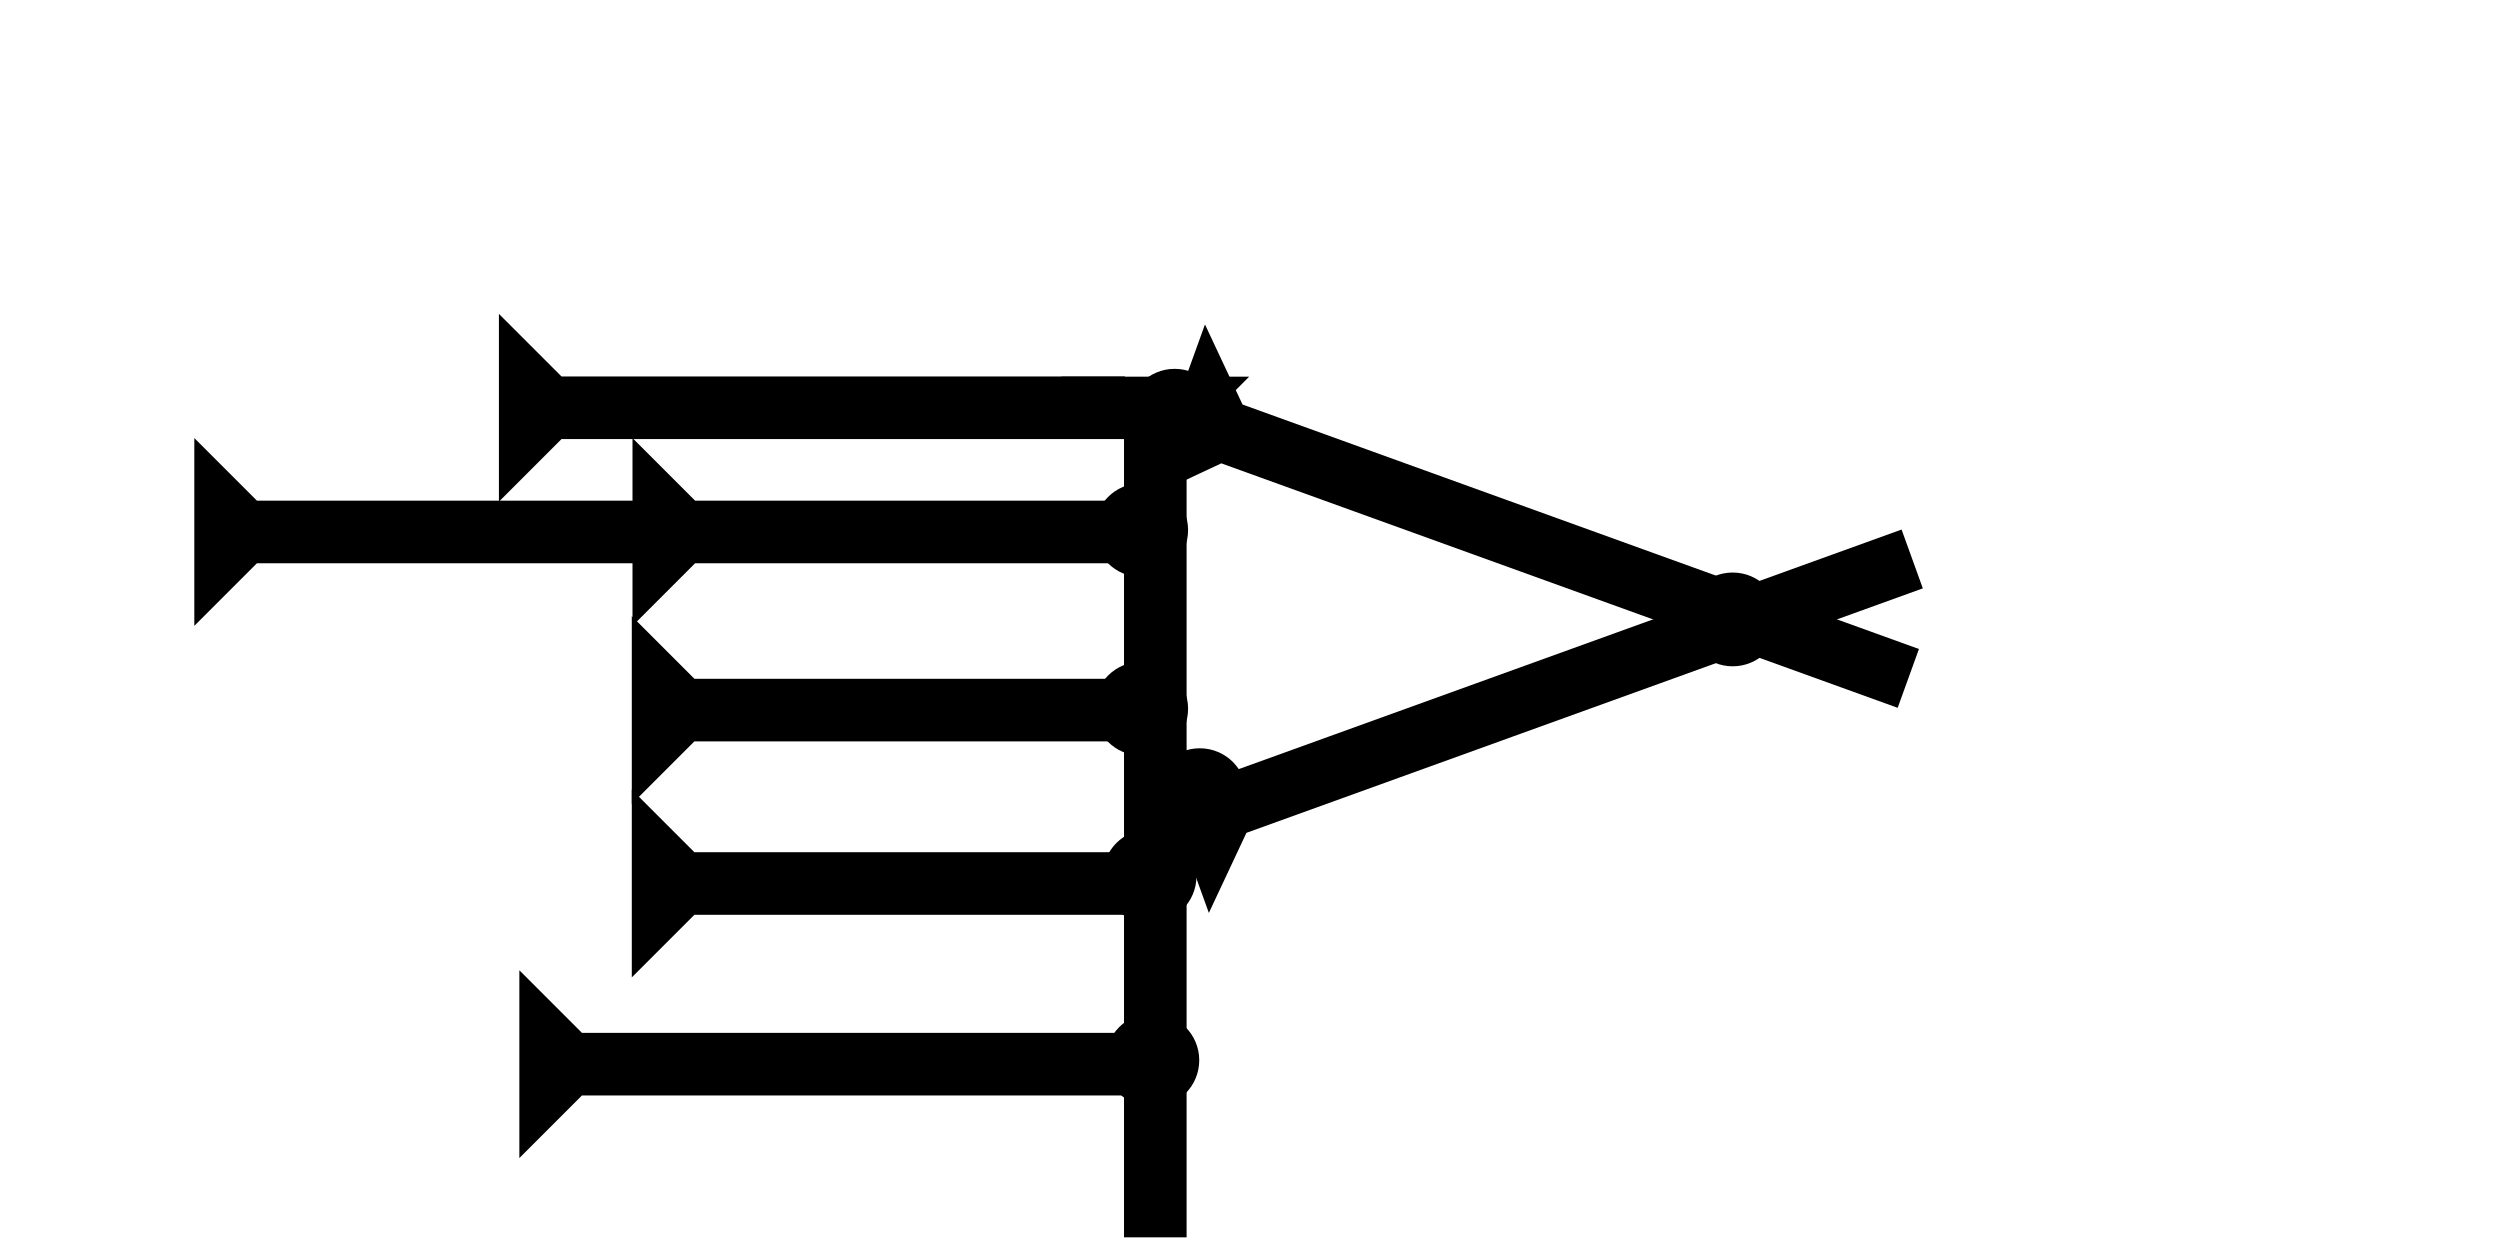 <?xml version="1.0" encoding="UTF-8" standalone="no"?>
<svg
   xmlns:dc="http://purl.org/dc/elements/1.1/"
   xmlns:cc="http://creativecommons.org/ns#"
   xmlns:rdf="http://www.w3.org/1999/02/22-rdf-syntax-ns#"
   xmlns:svg="http://www.w3.org/2000/svg"
   xmlns="http://www.w3.org/2000/svg"
   width="160"
   height="80"
   viewBox="0 0 42.333 21.167"
   version="1.1"
   id="svg8">
  <defs
     id="defs2" />
  <g
     id="layer1">
    <g
       id="g857"
       transform="matrix(-0.09,-0.249,0.249,-0.09,20.47,15.459)">
      <title
         id="title853">Right Up Diagonal Mark, RUD</title>
      <polygon
         points="4,50 4,4 0,0 12,0 8,4 8,50 "
         style="fill:#000000" />
    </g>
    <g
       id="g212"
       transform="matrix(0.09,-0.249,0.249,0.09,19.324,8.482)">
      <title
         id="title208">Right Down Diagonal, RDD</title>
      <polygon
         points="8,50 4,50 4,4 0,0 12,0 8,4 "
         style="fill:#000000" />
    </g>
    <g
       id="g857-49"
       transform="matrix(0.265,0,0,0.265,17.973,6.378)">
      <title
         id="title853-15">Down Vertical Mark, DV</title>
      <polygon
         points="4,4 0,0 12,0 8,4 8,55 4,55 "
         style="fill:#000000" />
    </g>
    <g
       id="g242"
       transform="matrix(0,-0.265,0.265,0,8.794,19.61)">
      <title
         id="title238">Right Horizontal Mark, RH</title>
      <polygon
         points="12,0 8,4 8,40 4,40 4,4 0,0 "
         style="fill:#000000"
         id="polygon240" />
    </g>
    <circle
       style="fill:#000000;fill-rule:evenodd;stroke-width:0.265"
       id="circle321"
       cx="20.316"
       cy="13.465"
       r="0.794">
      <title
         id="title319">Other 2 Touch Connector, O2T</title>
    </circle>
    <circle
       style="fill:#000000;fill-rule:evenodd;stroke-width:0.265"
       id="circle333"
       cx="29.34"
       cy="10.489"
       r="0.794">
      <title
         id="title331">2 Cross Connector, 2C</title>
    </circle>
    <g
       id="g359"
       transform="matrix(0,-0.265,0.265,0,8.448,8.495)">
      <title
         id="title355">Right Horizontal Mark, RH</title>
      <polygon
         points="4,40 4,4 0,0 12,0 8,4 8,40 "
         style="fill:#000000"
         id="polygon357" />
    </g>
    <circle
       style="fill:#000000;fill-rule:evenodd;stroke-width:0.265"
       id="circle174"
       cx="19.891"
       cy="7.04"
       r="0.794">
      <title
         id="title172">3 Touch Connector, 3T</title>
    </circle>
    <polygon
       points="0,0 12,0 8,4 8,28 12,28 8,32 8,60 4,60 4,32 0,28 4,28 4,4 "
       style="fill:#000000"
       id="polygon373"
       transform="matrix(0,-0.265,0.265,0,3.29,10.598)">
      <title
         id="title412">Right Horizontal Head-to-Tail Mark, RHHT</title>
    </polygon>
    <polygon
       points="4,4 0,0 12,0 8,4 8,35 4,35 "
       style="fill:#000000"
       transform="matrix(0,-0.265,0.265,0,10.698,13.614)"
       id="polygon396">
      <title
         id="title414">Right Horizontal Mark, RH</title>
    </polygon>
    <polygon
       points="12,0 8,4 8,35 4,35 4,4 0,0 "
       style="fill:#000000"
       id="polygon393"
       transform="matrix(0,-0.265,0.265,0,10.698,16.551)">
      <title
         id="title410">Right Horizontal Mark, RH</title>
    </polygon>
    <circle
       style="fill:#000000;fill-rule:evenodd;stroke-width:0.265"
       id="circle178"
       cx="19.324"
       cy="8.977"
       r="0.794">
      <title
         id="title176">Right 2 Touch Connector, R2T</title>
    </circle>
    <circle
       style="fill:#000000;fill-rule:evenodd;stroke-width:0.265"
       id="circle400"
       cx="19.324"
       cy="12.001"
       r="0.794">
      <title
         id="title398">Right 2 Touch Connector, R2T</title>
    </circle>
    <circle
       style="fill:#000000;fill-rule:evenodd;stroke-width:0.265"
       id="circle404"
       cx="19.466"
       cy="14.836"
       r="0.794">
      <title
         id="title402">Right 2 Touch Connector, R2T</title>
    </circle>
    <circle
       style="fill:#000000;fill-rule:evenodd;stroke-width:0.265"
       id="circle408"
       cx="19.513"
       cy="17.954"
       r="0.794">
      <title
         id="title406">Right 2 Touch Connector, R2T</title>
    </circle>
  </g>
</svg>
